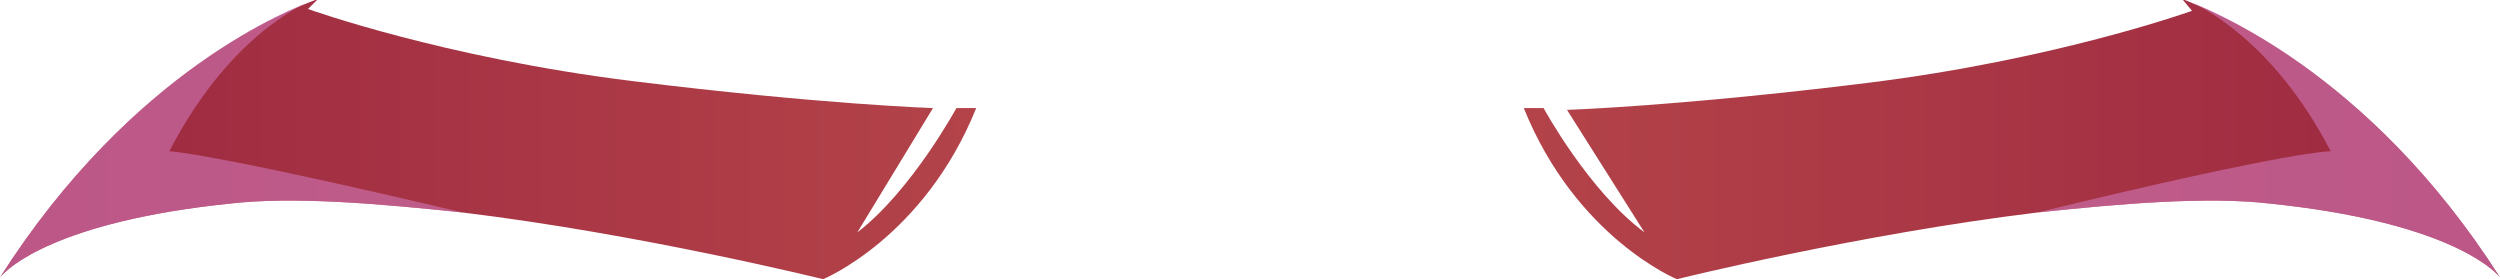 <?xml version="1.0" encoding="utf-8"?>
<!-- Generator: Adobe Illustrator 28.0.0, SVG Export Plug-In . SVG Version: 6.00 Build 0)  -->
<svg version="1.1" id="Lager_1" xmlns="http://www.w3.org/2000/svg" xmlns:xlink="http://www.w3.org/1999/xlink" x="0px" y="0px"
	 viewBox="0 0 138.8 15.5" style="enable-background:new 0 0 138.8 15.5;" xml:space="preserve">
<style type="text/css">
	.st0{fill:url(#SVGID_1_);}
	.st1{opacity:0.6;fill:#D177B8;}
	.st2{fill:url(#SVGID_00000093179353764838471150000000599731332601542583_);}
</style>
<g>
	<g>
		<linearGradient id="SVGID_1_" gradientUnits="userSpaceOnUse" x1="84.615" y1="7.76" x2="138.774" y2="7.76">
			<stop  offset="0" style="stop-color:#B34349"/>
			<stop  offset="1" style="stop-color:#9C2740"/>
		</linearGradient>
		<path class="st0" d="M138.8,15.4c-0.4-0.5-3.1-3.1-12.8-4.1c-3.5-0.4-8.2,0-12.9,0.5c-9.9,1.2-20,3.7-20,3.7s-5.6-2.3-8.5-9.5h1.1
			c0,0,2.5,4.6,5.6,6.9L87,6.1c0,0,6.2-0.2,16.7-1.5c10.5-1.3,18-4,18-4L121.2,0c0,0,0.1,0,0.1,0C122.5,0.5,131.4,3.8,138.8,15.4z"
			/>
		<path class="st1" d="M138.8,15.4c-0.4-0.5-3.1-3.1-12.8-4.1c-3.5-0.4-8.2,0-12.9,0.5c14.4-3.5,16.3-3.4,16.3-3.4
			c-3.2-6.2-7.3-8.1-8-8.4C122.5,0.5,131.4,3.8,138.8,15.4z"/>
	</g>
	<g>
		
			<linearGradient id="SVGID_00000066486874188585949380000004974330025237511577_" gradientUnits="userSpaceOnUse" x1="-1163.108" y1="7.76" x2="-1108.948" y2="7.76" gradientTransform="matrix(-1 0 0 1 -1108.948 0)">
			<stop  offset="0" style="stop-color:#B34349"/>
			<stop  offset="1" style="stop-color:#9C2740"/>
		</linearGradient>
		<path style="fill:url(#SVGID_00000066486874188585949380000004974330025237511577_);" d="M0,15.4c0.4-0.5,3.1-3.1,12.8-4.1
			c3.5-0.4,8.2,0,12.9,0.5c9.9,1.2,20,3.7,20,3.7s5.6-2.3,8.5-9.5h-1.1c0,0-2.5,4.6-5.5,6.9l4.2-6.9c0,0-6.2-0.2-16.7-1.5
			c-10.5-1.3-18-4-18-4L17.6,0c0,0-0.1,0-0.1,0C16.2,0.5,7.4,3.8,0,15.4z"/>
		<path class="st1" d="M0,15.4c0.4-0.5,3.1-3.1,12.8-4.1c3.5-0.4,8.2,0,12.9,0.5C11.3,8.4,9.4,8.4,9.4,8.4c3.2-6.2,7.2-8.1,8-8.4
			C16.2,0.5,7.4,3.8,0,15.4z"/>
	</g>
</g>
</svg>
